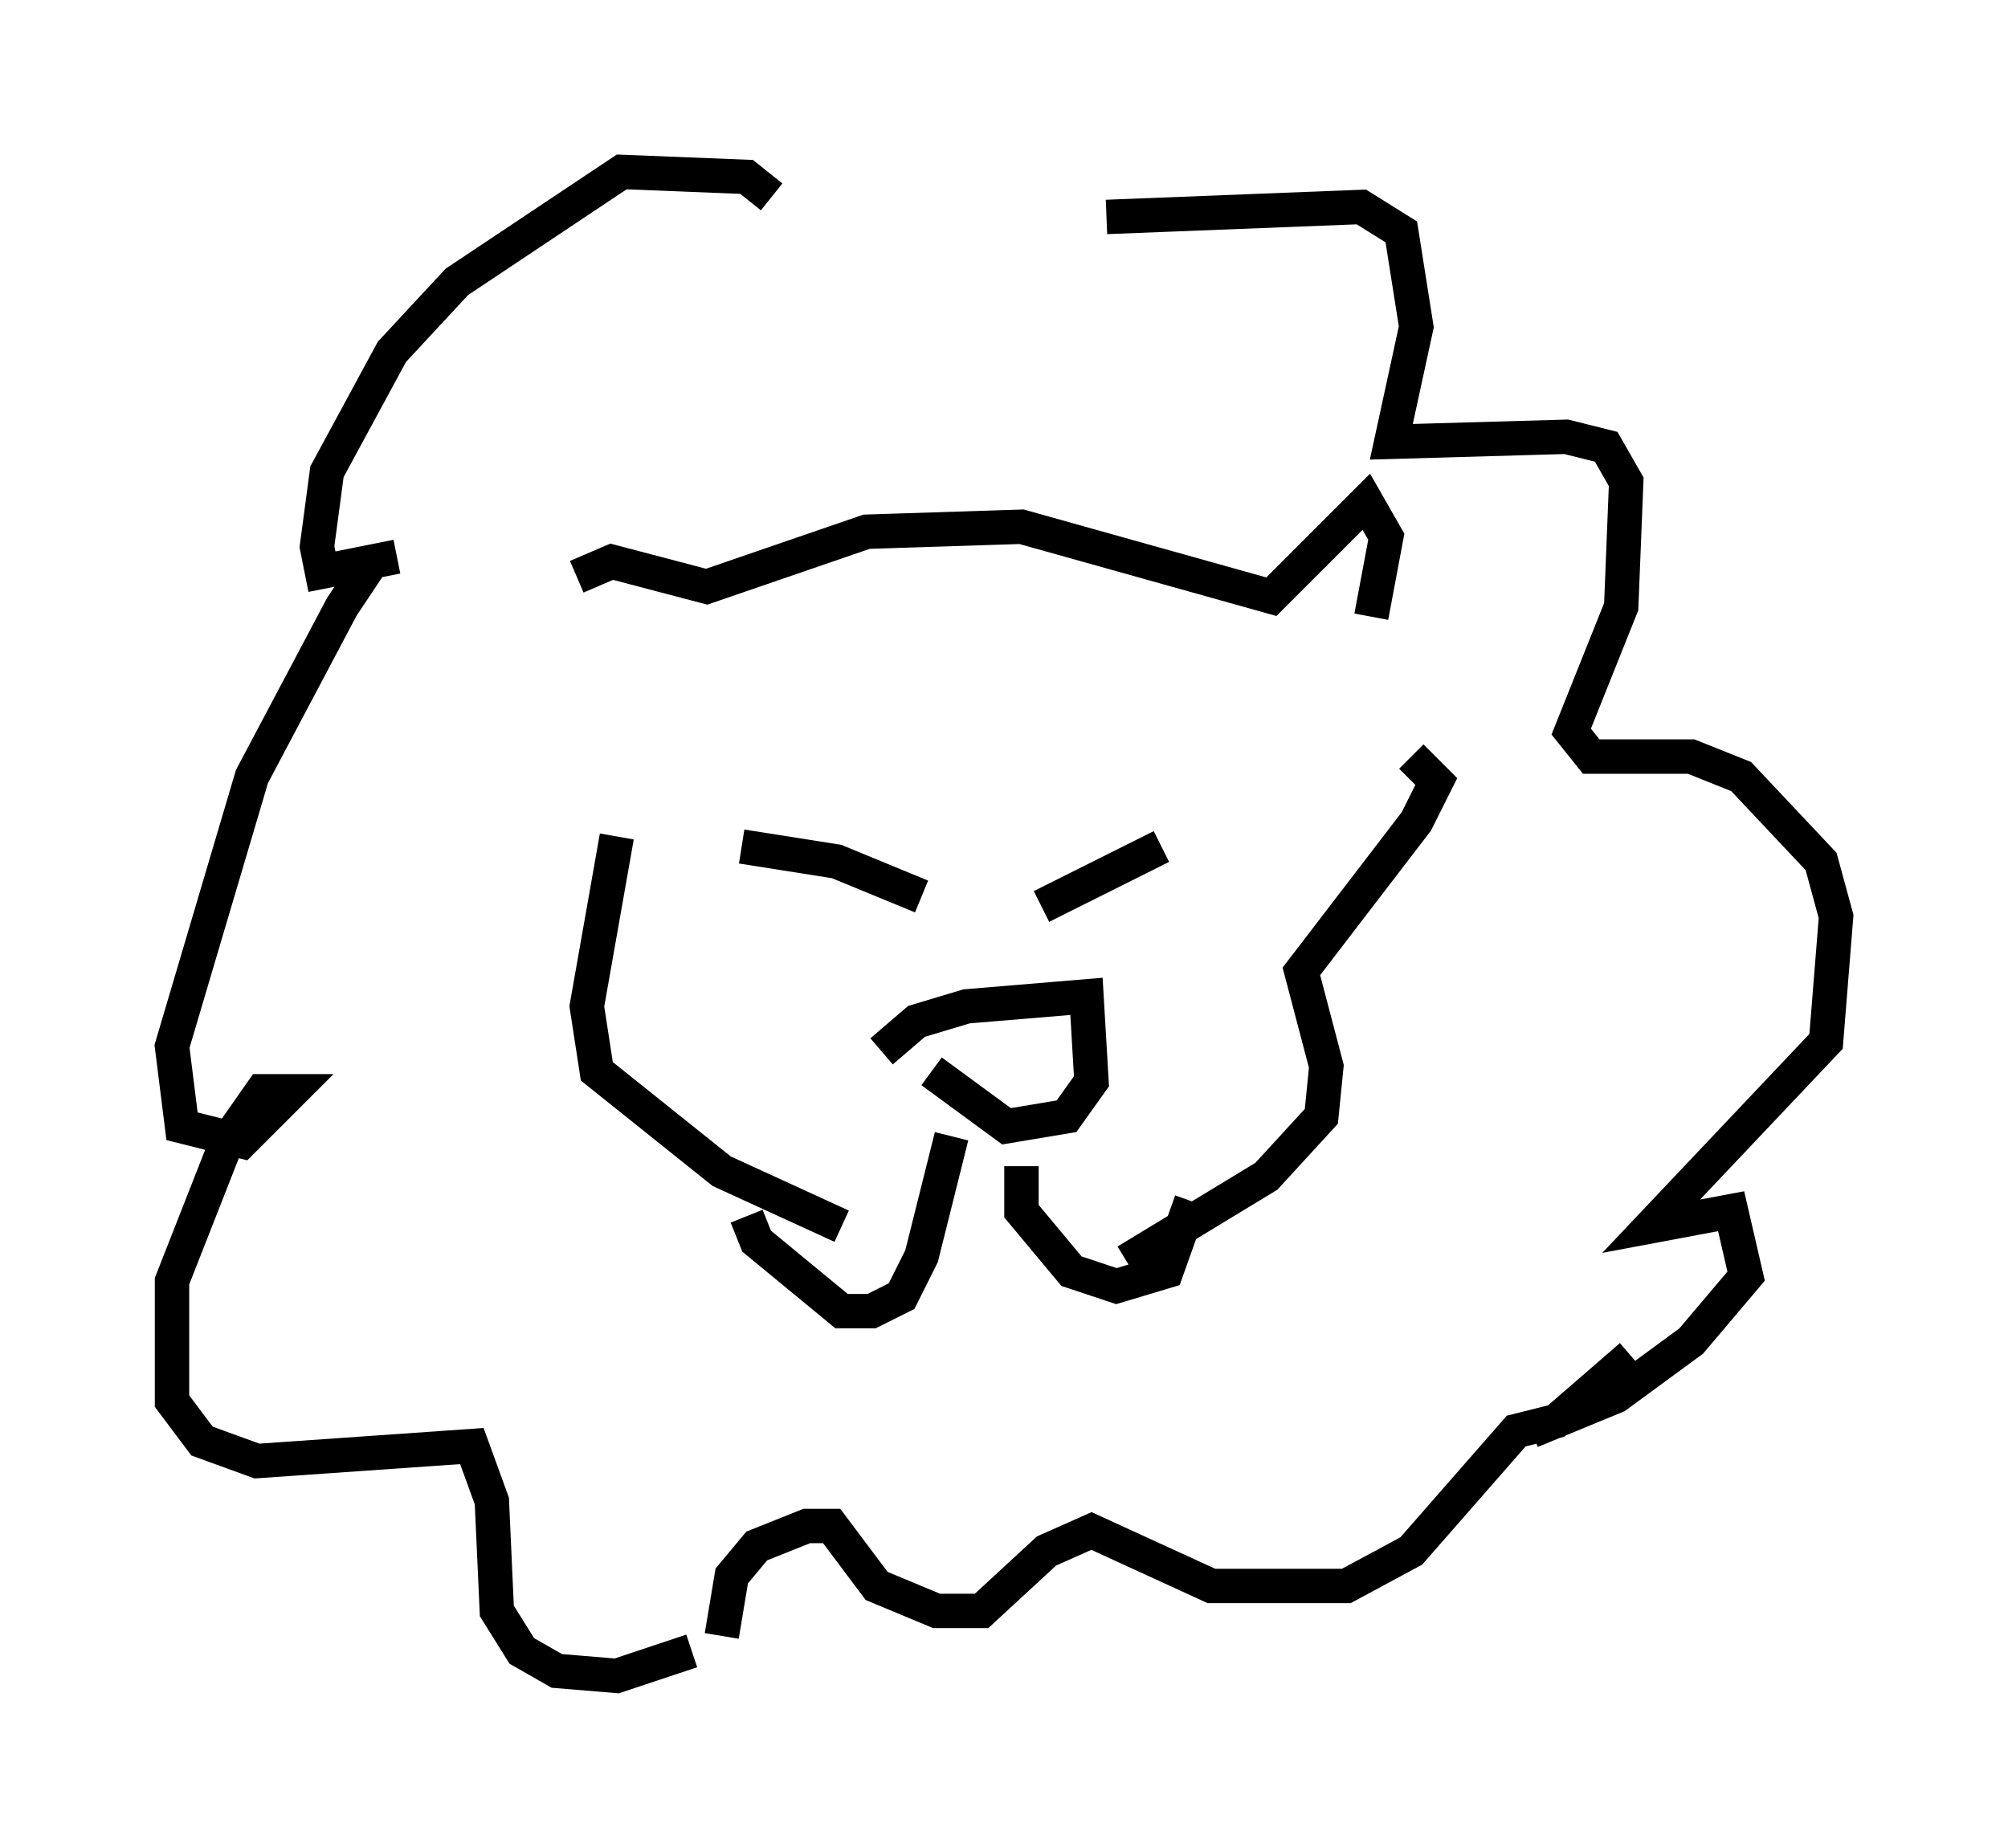 <?xml version="1.0" encoding="utf-8" ?>
<svg baseProfile="full" height="53.721" version="1.1" width="58.369" xmlns="http://www.w3.org/2000/svg" xmlns:ev="http://www.w3.org/2001/xml-events" xmlns:xlink="http://www.w3.org/1999/xlink"><defs /><rect fill="white" height="53.721" width="58.369" x="0" y="0" /><path d="M17.782, 22.14 m-1.017, -5.374 l1.017, -0.436 2.76, 0.726 l4.648, -1.598 4.503, -0.145 l7.263, 2.034 2.76, -2.76 l0.581, 1.017 -0.436, 2.324 m-13.073, 8.134 l-2.469, -1.017 -2.76, -0.436 m8.715, 1.743 l3.486, -1.743 m-8.134, 5.955 l1.017, -0.872 1.453, -0.436 l3.486, -0.291 0.145, 2.469 l-0.726, 1.017 -1.743, 0.291 l-2.179, -1.598 m0.581, 1.888 l-0.872, 3.486 -0.581, 1.162 l-0.872, 0.436 -0.872, 0.0 l-2.469, -2.034 -0.291, -0.726 m7.989, -1.453 l0.0, 1.307 1.453, 1.743 l1.307, 0.436 1.453, -0.436 l0.726, -2.034 m-12.201, -29.195 l-0.726, -0.581 -3.631, -0.145 l-4.793, 3.196 -1.888, 2.034 l-1.888, 3.486 -0.291, 2.179 l0.145, 0.726 2.179, -0.436 l-0.726, 0.145 -0.872, 1.307 l-2.615, 4.939 -2.324, 7.844 l0.291, 2.324 1.743, 0.436 l1.453, -1.453 -0.872, 0.0 l-1.017, 1.453 -1.598, 4.067 l0.0, 3.486 0.872, 1.162 l1.598, 0.581 6.246, -0.436 l0.581, 1.598 0.145, 3.196 l0.726, 1.162 1.017, 0.581 l1.743, 0.145 2.179, -0.726 m12.056, -41.687 l7.408, -0.291 1.162, 0.726 l0.436, 2.76 -0.726, 3.341 l5.084, -0.145 1.162, 0.291 l0.581, 1.017 -0.145, 3.631 l-1.453, 3.631 0.581, 0.726 l2.905, 0.0 1.453, 0.581 l2.324, 2.469 0.436, 1.598 l-0.291, 3.631 -5.084, 5.374 l2.324, -0.436 0.436, 1.888 l-1.598, 1.888 -2.179, 1.598 l-2.469, 1.017 m-26.581, -17.285 l-0.872, 4.939 0.291, 1.888 l3.631, 2.905 3.486, 1.598 m16.559, -13.654 l0.726, 0.726 -0.581, 1.162 l-3.341, 4.358 0.726, 2.76 l-0.145, 1.453 -1.598, 1.743 l-4.067, 2.469 m-11.765, 10.894 l0.291, -1.743 0.726, -0.872 l1.453, -0.581 0.726, 0.0 l1.307, 1.743 1.743, 0.726 l1.307, 0.0 1.888, -1.743 l1.307, -0.581 3.486, 1.598 l3.922, 0.0 1.888, -1.017 l3.05, -3.486 1.162, -0.291 l2.179, -1.888 " fill="none" stroke="black" stroke-width="1" /></svg>